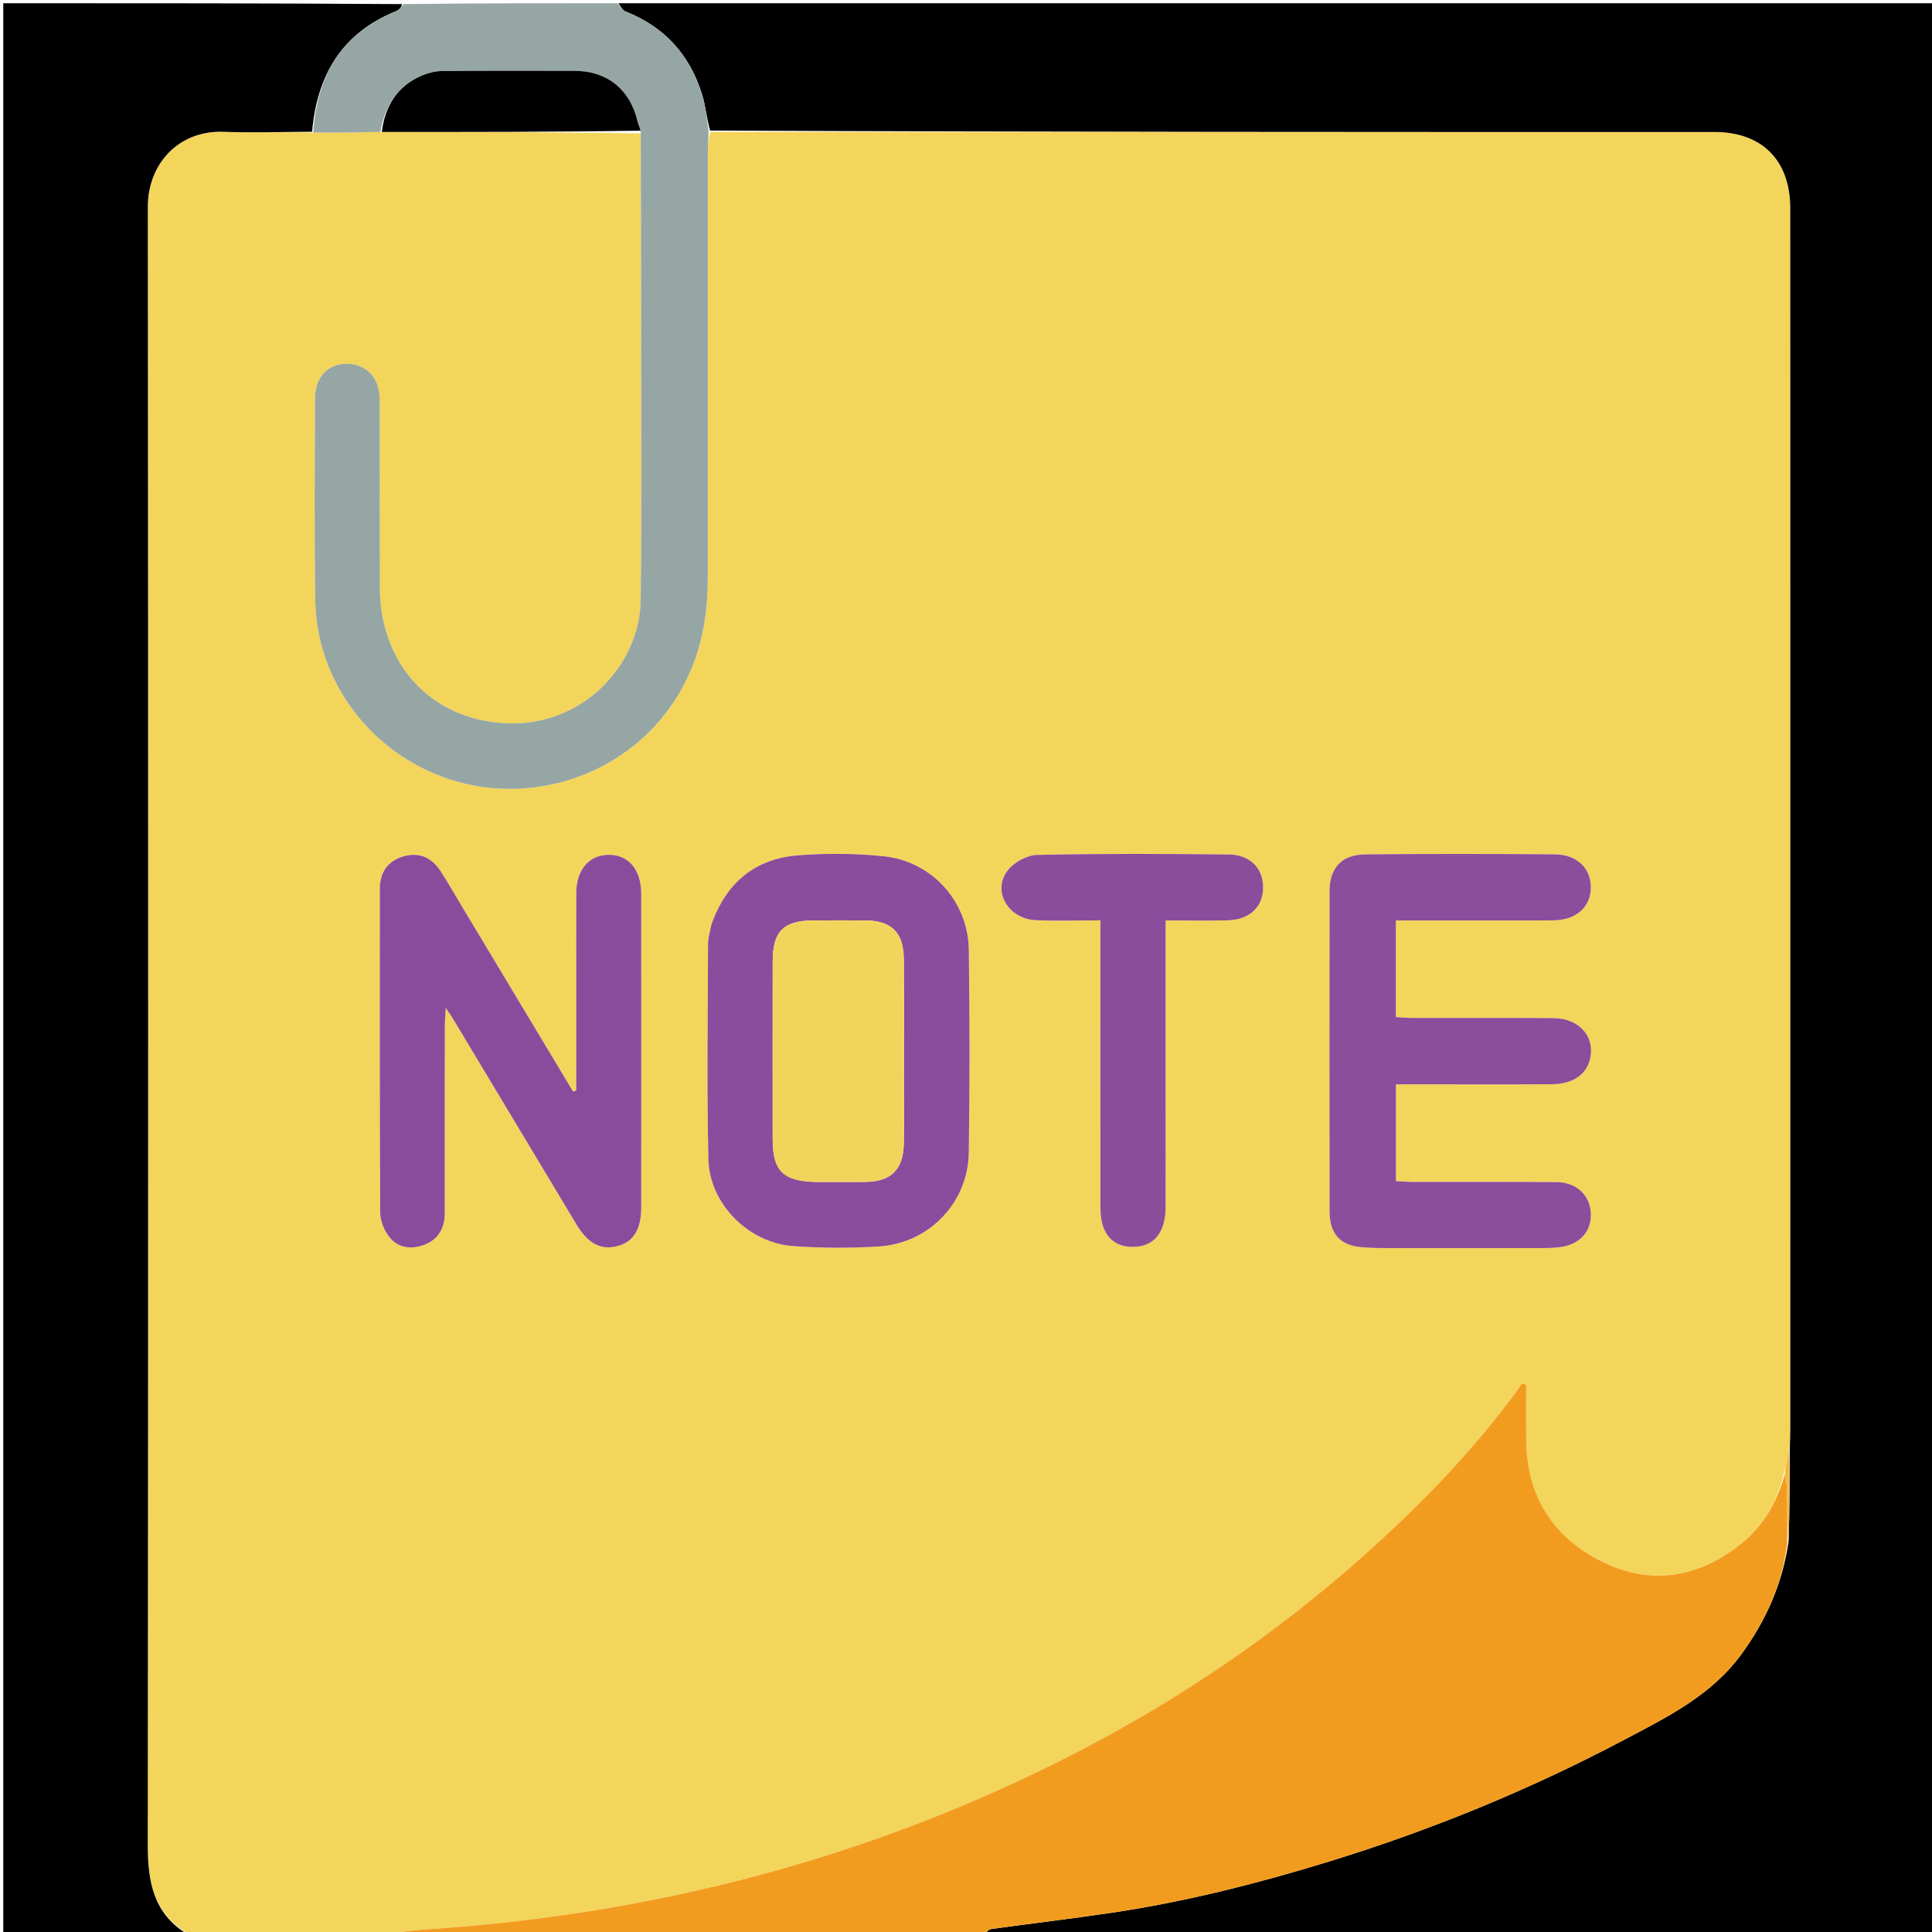 <svg version="1.1" id="Layer_1" xmlns="http://www.w3.org/2000/svg" xmlns:xlink="http://www.w3.org/1999/xlink" x="0px" y="0px"
	 width="100%" viewBox="0 0 600 600" enable-background="new 0 0 600 600" xml:space="preserve">
<path fill="#F3D55B" opacity="1" stroke="none" 
	d="
M116,601 
	C96.979,601 77.958,601 58.797,600.742 
	C47.72,594.436 45.879,584.53 45.89,573.043 
	C46.049,403.427 46.048,233.81 45.906,64.194 
	C45.895,50.869 55.51,40.399 69.443,40.929 
	C78.592,41.277 87.766,40.946 97.272,41.164 
	C104.446,41.261 111.279,41.112 118.571,40.979 
	C145.642,40.99 172.254,40.985 198.934,41.446 
	C199.036,62.575 199.094,83.238 199.098,103.901 
	C199.103,131.397 199.312,158.897 198.963,186.389 
	C198.707,206.582 180.738,226.036 156.603,224.595 
	C133.348,223.207 118.037,205.864 117.972,182.441 
	C117.918,162.944 118.017,143.446 117.917,123.949 
	C117.882,117.182 113.644,112.912 107.53,112.981 
	C101.677,113.047 97.824,117.203 97.807,123.902 
	C97.755,144.733 97.588,165.567 97.899,186.393 
	C98.278,211.771 115.433,234.246 139.893,242.111 
	C164.227,249.935 191.31,241.49 206.716,221.515 
	C216.211,209.204 219.805,195.165 219.803,179.924 
	C219.796,135.93 219.795,91.935 219.814,47.94 
	C219.815,45.615 220.01,43.289 220.576,40.98 
	C324.817,40.997 428.596,41.009 532.375,40.988 
	C547.58,40.985 555.981,50.156 555.984,64.688 
	C556.012,191.123 556.001,317.557 555.992,443.991 
	C555.992,445.986 555.881,447.981 555.619,450.275 
	C554.967,452.758 554.518,454.942 554.031,457.501 
	C551.854,466.554 547.554,474.004 540.565,479.568 
	C527.394,490.053 512.69,492.455 497.54,484.978 
	C482.292,477.453 474.18,464.654 473.977,447.328 
	C473.91,441.586 473.967,435.843 473.967,430.1 
	C473.561,429.915 473.154,429.73 472.748,429.545 
	C472.207,430.315 471.679,431.095 471.124,431.855 
	C457.399,450.625 441.303,467.177 424.005,482.65 
	C396.415,507.328 366.049,527.969 333.161,544.83 
	C270.365,577.024 203.495,594.421 133.198,599.127 
	C127.449,599.512 121.732,600.365 116,601 
M143.275,281.233 
	C141.133,277.663 139.083,274.033 136.825,270.539 
	C134.085,266.297 130.143,264.515 125.213,265.981 
	C120.299,267.443 117.958,271.028 117.956,276.113 
	C117.946,309.603 117.887,343.094 118.074,376.583 
	C118.088,379.165 119.326,382.167 120.95,384.22 
	C123.722,387.724 127.912,388.081 131.908,386.52 
	C136.234,384.83 138.141,381.298 138.135,376.646 
	C138.11,357.318 138.125,337.99 138.145,318.663 
	C138.147,317.135 138.302,315.607 138.445,313.004 
	C139.747,314.994 140.407,315.932 140.997,316.913 
	C153.684,338.044 166.352,359.188 179.054,380.31 
	C182.716,386.401 186.822,388.412 192.126,386.878 
	C196.792,385.528 199.135,381.648 199.139,375.024 
	C199.156,342.534 199.162,310.044 199.134,277.553 
	C199.127,270.003 195.118,265.358 188.899,265.471 
	C182.861,265.581 178.994,270.164 178.963,277.39 
	C178.921,287.053 178.95,296.717 178.95,306.381 
	C178.95,317.142 178.95,327.903 178.95,338.664 
	C178.624,338.773 178.298,338.882 177.973,338.991 
	C166.543,319.939 155.114,300.888 143.275,281.233 
M440.502,387.616 
	C453.331,387.617 466.161,387.628 478.99,387.604 
	C480.817,387.601 482.661,387.551 484.469,387.31 
	C490.715,386.477 494.347,382.385 494.041,376.658 
	C493.744,371.086 489.522,367.151 483.271,367.104 
	C468.443,366.993 453.614,367.073 438.785,367.05 
	C437.021,367.048 435.257,366.885 433.527,366.799 
	C433.527,356.56 433.527,346.849 433.527,336.753 
	C437.115,336.753 440.265,336.753 443.415,336.753 
	C456.244,336.752 469.074,336.809 481.903,336.725 
	C488.606,336.682 492.94,333.556 493.912,328.398 
	C495.189,321.616 490.238,316.231 482.359,316.175 
	C467.864,316.073 453.367,316.152 438.872,316.13 
	C437.101,316.127 435.331,315.961 433.494,315.867 
	C433.494,305.672 433.494,295.958 433.494,285.858 
	C435.716,285.858 437.531,285.858 439.346,285.858 
	C453.675,285.857 468.004,285.916 482.333,285.828 
	C489.477,285.784 494.037,281.678 494.051,275.62 
	C494.064,269.691 489.753,265.376 482.928,265.321 
	C463.269,265.162 443.606,265.143 423.947,265.333 
	C416.713,265.402 412.919,269.536 412.908,276.715 
	C412.858,309.871 412.858,343.027 412.91,376.184 
	C412.921,383.138 416.136,386.802 423.023,387.343 
	C428.49,387.772 434.008,387.549 440.502,387.616 
M220.814,287.651 
	C220.492,289.448 219.895,291.244 219.89,293.042 
	C219.832,315.373 219.482,337.713 220.005,360.031 
	C220.33,373.89 232.474,385.996 246.341,386.99 
	C255.119,387.618 264.001,387.636 272.789,387.116 
	C288.444,386.189 300.63,373.588 300.864,357.965 
	C301.179,336.97 301.156,315.964 300.872,294.968 
	C300.668,279.933 289.381,267.441 274.356,265.911 
	C265.617,265.021 256.681,264.945 247.921,265.623 
	C234.519,266.66 225.494,274.082 220.814,287.651 
M361.994,343.5 
	C361.994,324.409 361.994,305.318 361.994,285.848 
	C368.934,285.848 375.084,285.958 381.229,285.819 
	C387.89,285.667 392.055,281.856 392.264,276.024 
	C392.483,269.901 388.442,265.434 381.602,265.361 
	C361.774,265.148 341.937,265.067 322.116,265.496 
	C318.964,265.564 314.892,267.781 312.95,270.312 
	C308.032,276.719 313.037,285.355 321.646,285.766 
	C328.095,286.073 334.571,285.826 341.733,285.826 
	C341.733,288.334 341.733,290.284 341.733,292.233 
	C341.734,319.899 341.715,347.565 341.75,375.231 
	C341.76,383.071 345.436,387.316 351.925,387.235 
	C358.364,387.155 361.953,382.839 361.983,374.999 
	C362.021,364.833 361.993,354.666 361.994,343.5 
z"/>
<path fill="#000000" opacity="1" stroke="none" 
	d="
M555.822,449.976 
	C555.881,447.981 555.992,445.986 555.992,443.991 
	C556.001,317.557 556.012,191.123 555.984,64.688 
	C555.981,50.156 547.58,40.985 532.375,40.988 
	C428.596,41.009 324.817,40.997 220.527,40.548 
	C219.403,36.594 219.14,32.981 218.113,29.599 
	C214.333,17.148 206.459,8.345 194.216,3.55 
	C193.287,3.186 192.73,1.872 192,1 
	C328.288,1 464.575,1 600.931,1 
	C600.931,200.887 600.931,400.774 600.931,601 
	C502.979,601 404.958,601 306.21,600.614 
	C306.331,599.822 307.146,599.168 308.033,599.045 
	C320.49,597.33 332.98,595.846 345.415,593.993 
	C368.244,590.591 390.546,584.929 412.6,578.153 
	C444.324,568.407 474.875,555.903 504.225,540.397 
	C517.689,533.284 531.342,526.632 540.716,513.852 
	C548.374,503.413 553.486,492.034 555.434,478.899 
	C555.816,469.1 555.819,459.538 555.822,449.976 
z"/>
<path fill="#000000" opacity="1" stroke="none" 
	d="
M96.929,40.919 
	C87.766,40.946 78.592,41.277 69.443,40.929 
	C55.51,40.399 45.895,50.869 45.906,64.194 
	C46.048,233.81 46.049,403.427 45.89,573.043 
	C45.879,584.53 47.72,594.436 58.328,600.742 
	C39.011,601 20.021,601 1.016,601 
	C1.016,401.123 1.016,201.245 1.016,1 
	C42.02,1 83.041,1 124.864,1.274 
	C124.756,2.208 123.936,3.086 122.926,3.495 
	C106.096,10.315 98.433,23.47 96.929,40.919 
z"/>
<path fill="#F29C1F" opacity="1" stroke="none" 
	d="
M555.056,479.135 
	C553.486,492.034 548.374,503.413 540.716,513.852 
	C531.342,526.632 517.689,533.284 504.225,540.397 
	C474.875,555.903 444.324,568.407 412.6,578.153 
	C390.546,584.929 368.244,590.591 345.415,593.993 
	C332.98,595.846 320.49,597.33 308.033,599.045 
	C307.146,599.168 306.331,599.822 305.742,600.614 
	C242.979,601 179.958,601 116.469,601 
	C121.732,600.365 127.449,599.512 133.198,599.127 
	C203.495,594.421 270.365,577.024 333.161,544.83 
	C366.049,527.969 396.415,507.328 424.005,482.65 
	C441.303,467.177 457.399,450.625 471.124,431.855 
	C471.679,431.095 472.207,430.315 472.748,429.545 
	C473.154,429.73 473.561,429.915 473.967,430.1 
	C473.967,435.843 473.91,441.586 473.977,447.328 
	C474.18,464.654 482.292,477.453 497.54,484.978 
	C512.69,492.455 527.394,490.053 540.565,479.568 
	C547.554,474.004 551.854,466.554 554.274,457.819 
	C554.707,459.543 554.971,461.321 554.995,463.103 
	C555.066,468.446 555.043,473.791 555.056,479.135 
z"/>
<path fill="#96A6A4" opacity="1" stroke="none" 
	d="
M97.272,41.164 
	C98.433,23.47 106.096,10.315 122.926,3.495 
	C123.936,3.086 124.756,2.208 125.332,1.274 
	C147.021,1 169.042,1 191.531,1 
	C192.73,1.872 193.287,3.186 194.216,3.55 
	C206.459,8.345 214.333,17.148 218.113,29.599 
	C219.14,32.981 219.403,36.594 220.065,40.532 
	C220.01,43.289 219.815,45.615 219.814,47.94 
	C219.795,91.935 219.796,135.93 219.803,179.924 
	C219.805,195.165 216.211,209.204 206.716,221.515 
	C191.31,241.49 164.227,249.935 139.893,242.111 
	C115.433,234.246 98.278,211.771 97.899,186.393 
	C97.588,165.567 97.755,144.733 97.807,123.902 
	C97.824,117.203 101.677,113.047 107.53,112.981 
	C113.644,112.912 117.882,117.182 117.917,123.949 
	C118.017,143.446 117.918,162.944 117.972,182.441 
	C118.037,205.864 133.348,223.207 156.603,224.595 
	C180.738,226.036 198.707,206.582 198.963,186.389 
	C199.312,158.897 199.103,131.397 199.098,103.901 
	C199.094,83.238 199.036,62.575 198.981,41.059 
	C198.658,39.456 198.247,38.732 198.067,37.955 
	C195.707,27.76 188.596,22.001 178.305,21.999 
	C164.648,21.997 150.99,21.943 137.333,22.059 
	C135.279,22.077 133.113,22.614 131.203,23.405 
	C123.402,26.634 119.559,32.934 118.111,40.963 
	C111.279,41.112 104.446,41.261 97.272,41.164 
z"/>
<path fill="#894C9D" opacity="1" stroke="none" 
	d="
M143.48,281.535 
	C155.114,300.888 166.543,319.939 177.973,338.991 
	C178.298,338.882 178.624,338.773 178.95,338.664 
	C178.95,327.903 178.95,317.142 178.95,306.381 
	C178.95,296.717 178.921,287.053 178.963,277.39 
	C178.994,270.164 182.861,265.581 188.899,265.471 
	C195.118,265.358 199.127,270.003 199.134,277.553 
	C199.162,310.044 199.156,342.534 199.139,375.024 
	C199.135,381.648 196.792,385.528 192.126,386.878 
	C186.822,388.412 182.716,386.401 179.054,380.31 
	C166.352,359.188 153.684,338.044 140.997,316.913 
	C140.407,315.932 139.747,314.994 138.445,313.004 
	C138.302,315.607 138.147,317.135 138.145,318.663 
	C138.125,337.99 138.11,357.318 138.135,376.646 
	C138.141,381.298 136.234,384.83 131.908,386.52 
	C127.912,388.081 123.722,387.724 120.95,384.22 
	C119.326,382.167 118.088,379.165 118.074,376.583 
	C117.887,343.094 117.946,309.603 117.956,276.113 
	C117.958,271.028 120.299,267.443 125.213,265.981 
	C130.143,264.515 134.085,266.297 136.825,270.539 
	C139.083,274.033 141.133,277.663 143.48,281.535 
z"/>
<path fill="#8B4D9C" opacity="1" stroke="none" 
	d="
M440.002,387.616 
	C434.008,387.549 428.49,387.772 423.023,387.343 
	C416.136,386.802 412.921,383.138 412.91,376.184 
	C412.858,343.027 412.858,309.871 412.908,276.715 
	C412.919,269.536 416.713,265.402 423.947,265.333 
	C443.606,265.143 463.269,265.162 482.928,265.321 
	C489.753,265.376 494.064,269.691 494.051,275.62 
	C494.037,281.678 489.477,285.784 482.333,285.828 
	C468.004,285.916 453.675,285.857 439.346,285.858 
	C437.531,285.858 435.716,285.858 433.494,285.858 
	C433.494,295.958 433.494,305.672 433.494,315.867 
	C435.331,315.961 437.101,316.127 438.872,316.13 
	C453.367,316.152 467.864,316.073 482.359,316.175 
	C490.238,316.231 495.189,321.616 493.912,328.398 
	C492.94,333.556 488.606,336.682 481.903,336.725 
	C469.074,336.809 456.244,336.752 443.415,336.753 
	C440.265,336.753 437.115,336.753 433.527,336.753 
	C433.527,346.849 433.527,356.56 433.527,366.799 
	C435.257,366.885 437.021,367.048 438.785,367.05 
	C453.614,367.073 468.443,366.993 483.271,367.104 
	C489.522,367.151 493.744,371.086 494.041,376.658 
	C494.347,382.385 490.715,386.477 484.469,387.31 
	C482.661,387.551 480.817,387.601 478.99,387.604 
	C466.161,387.628 453.331,387.617 440.002,387.616 
z"/>
<path fill="#8A4C9C" opacity="1" stroke="none" 
	d="
M220.909,287.247 
	C225.494,274.082 234.519,266.66 247.921,265.623 
	C256.681,264.945 265.617,265.021 274.356,265.911 
	C289.381,267.441 300.668,279.933 300.872,294.968 
	C301.156,315.964 301.179,336.97 300.864,357.965 
	C300.63,373.588 288.444,386.189 272.789,387.116 
	C264.001,387.636 255.119,387.618 246.341,386.99 
	C232.474,385.996 220.33,373.89 220.005,360.031 
	C219.482,337.713 219.832,315.373 219.89,293.042 
	C219.895,291.244 220.492,289.448 220.909,287.247 
M253.681,367.069 
	C258.675,367.068 263.669,367.107 268.663,367.057 
	C276.728,366.976 280.514,363.281 280.691,355.094 
	C280.831,348.605 280.727,342.111 280.726,335.619 
	C280.724,322.968 280.829,310.316 280.675,297.667 
	C280.576,289.618 276.836,285.966 269.058,285.866 
	C263.566,285.796 258.072,285.831 252.579,285.856 
	C243.322,285.897 239.984,289.231 239.971,298.539 
	C239.946,317.016 239.951,335.493 239.968,353.97 
	C239.977,363.596 243.183,366.859 253.681,367.069 
z"/>
<path fill="#8A4D9C" opacity="1" stroke="none" 
	d="
M361.994,344 
	C361.993,354.666 362.021,364.833 361.983,374.999 
	C361.953,382.839 358.364,387.155 351.925,387.235 
	C345.436,387.316 341.76,383.071 341.75,375.231 
	C341.715,347.565 341.734,319.899 341.733,292.233 
	C341.733,290.284 341.733,288.334 341.733,285.826 
	C334.571,285.826 328.095,286.073 321.646,285.766 
	C313.037,285.355 308.032,276.719 312.95,270.312 
	C314.892,267.781 318.964,265.564 322.116,265.496 
	C341.937,265.067 361.774,265.148 381.602,265.361 
	C388.442,265.434 392.483,269.901 392.264,276.024 
	C392.055,281.856 387.89,285.667 381.229,285.819 
	C375.084,285.958 368.934,285.848 361.994,285.848 
	C361.994,305.318 361.994,324.409 361.994,344 
z"/>
<path fill="#000000" opacity="1" stroke="none" 
	d="
M118.571,40.979 
	C119.559,32.934 123.402,26.634 131.203,23.405 
	C133.113,22.614 135.279,22.077 137.333,22.059 
	C150.99,21.943 164.648,21.997 178.305,21.999 
	C188.596,22.001 195.707,27.76 198.067,37.955 
	C198.247,38.732 198.658,39.456 198.913,40.593 
	C172.254,40.985 145.642,40.99 118.571,40.979 
z"/>
<path fill="#F3B940" opacity="1" stroke="none" 
	d="
M555.434,478.899 
	C555.043,473.791 555.066,468.446 554.995,463.103 
	C554.971,461.321 554.707,459.543 554.311,457.445 
	C554.518,454.942 554.967,452.758 555.619,450.275 
	C555.819,459.538 555.816,469.1 555.434,478.899 
z"/>
<path fill="#F2D45C" opacity="1" stroke="none" 
	d="
M253.211,367.069 
	C243.183,366.859 239.977,363.596 239.968,353.97 
	C239.951,335.493 239.946,317.016 239.971,298.539 
	C239.984,289.231 243.322,285.897 252.579,285.856 
	C258.072,285.831 263.566,285.796 269.058,285.866 
	C276.836,285.966 280.576,289.618 280.675,297.667 
	C280.829,310.316 280.724,322.968 280.726,335.619 
	C280.727,342.111 280.831,348.605 280.691,355.094 
	C280.514,363.281 276.728,366.976 268.663,367.057 
	C263.669,367.107 258.675,367.068 253.211,367.069 
z"/>
</svg>